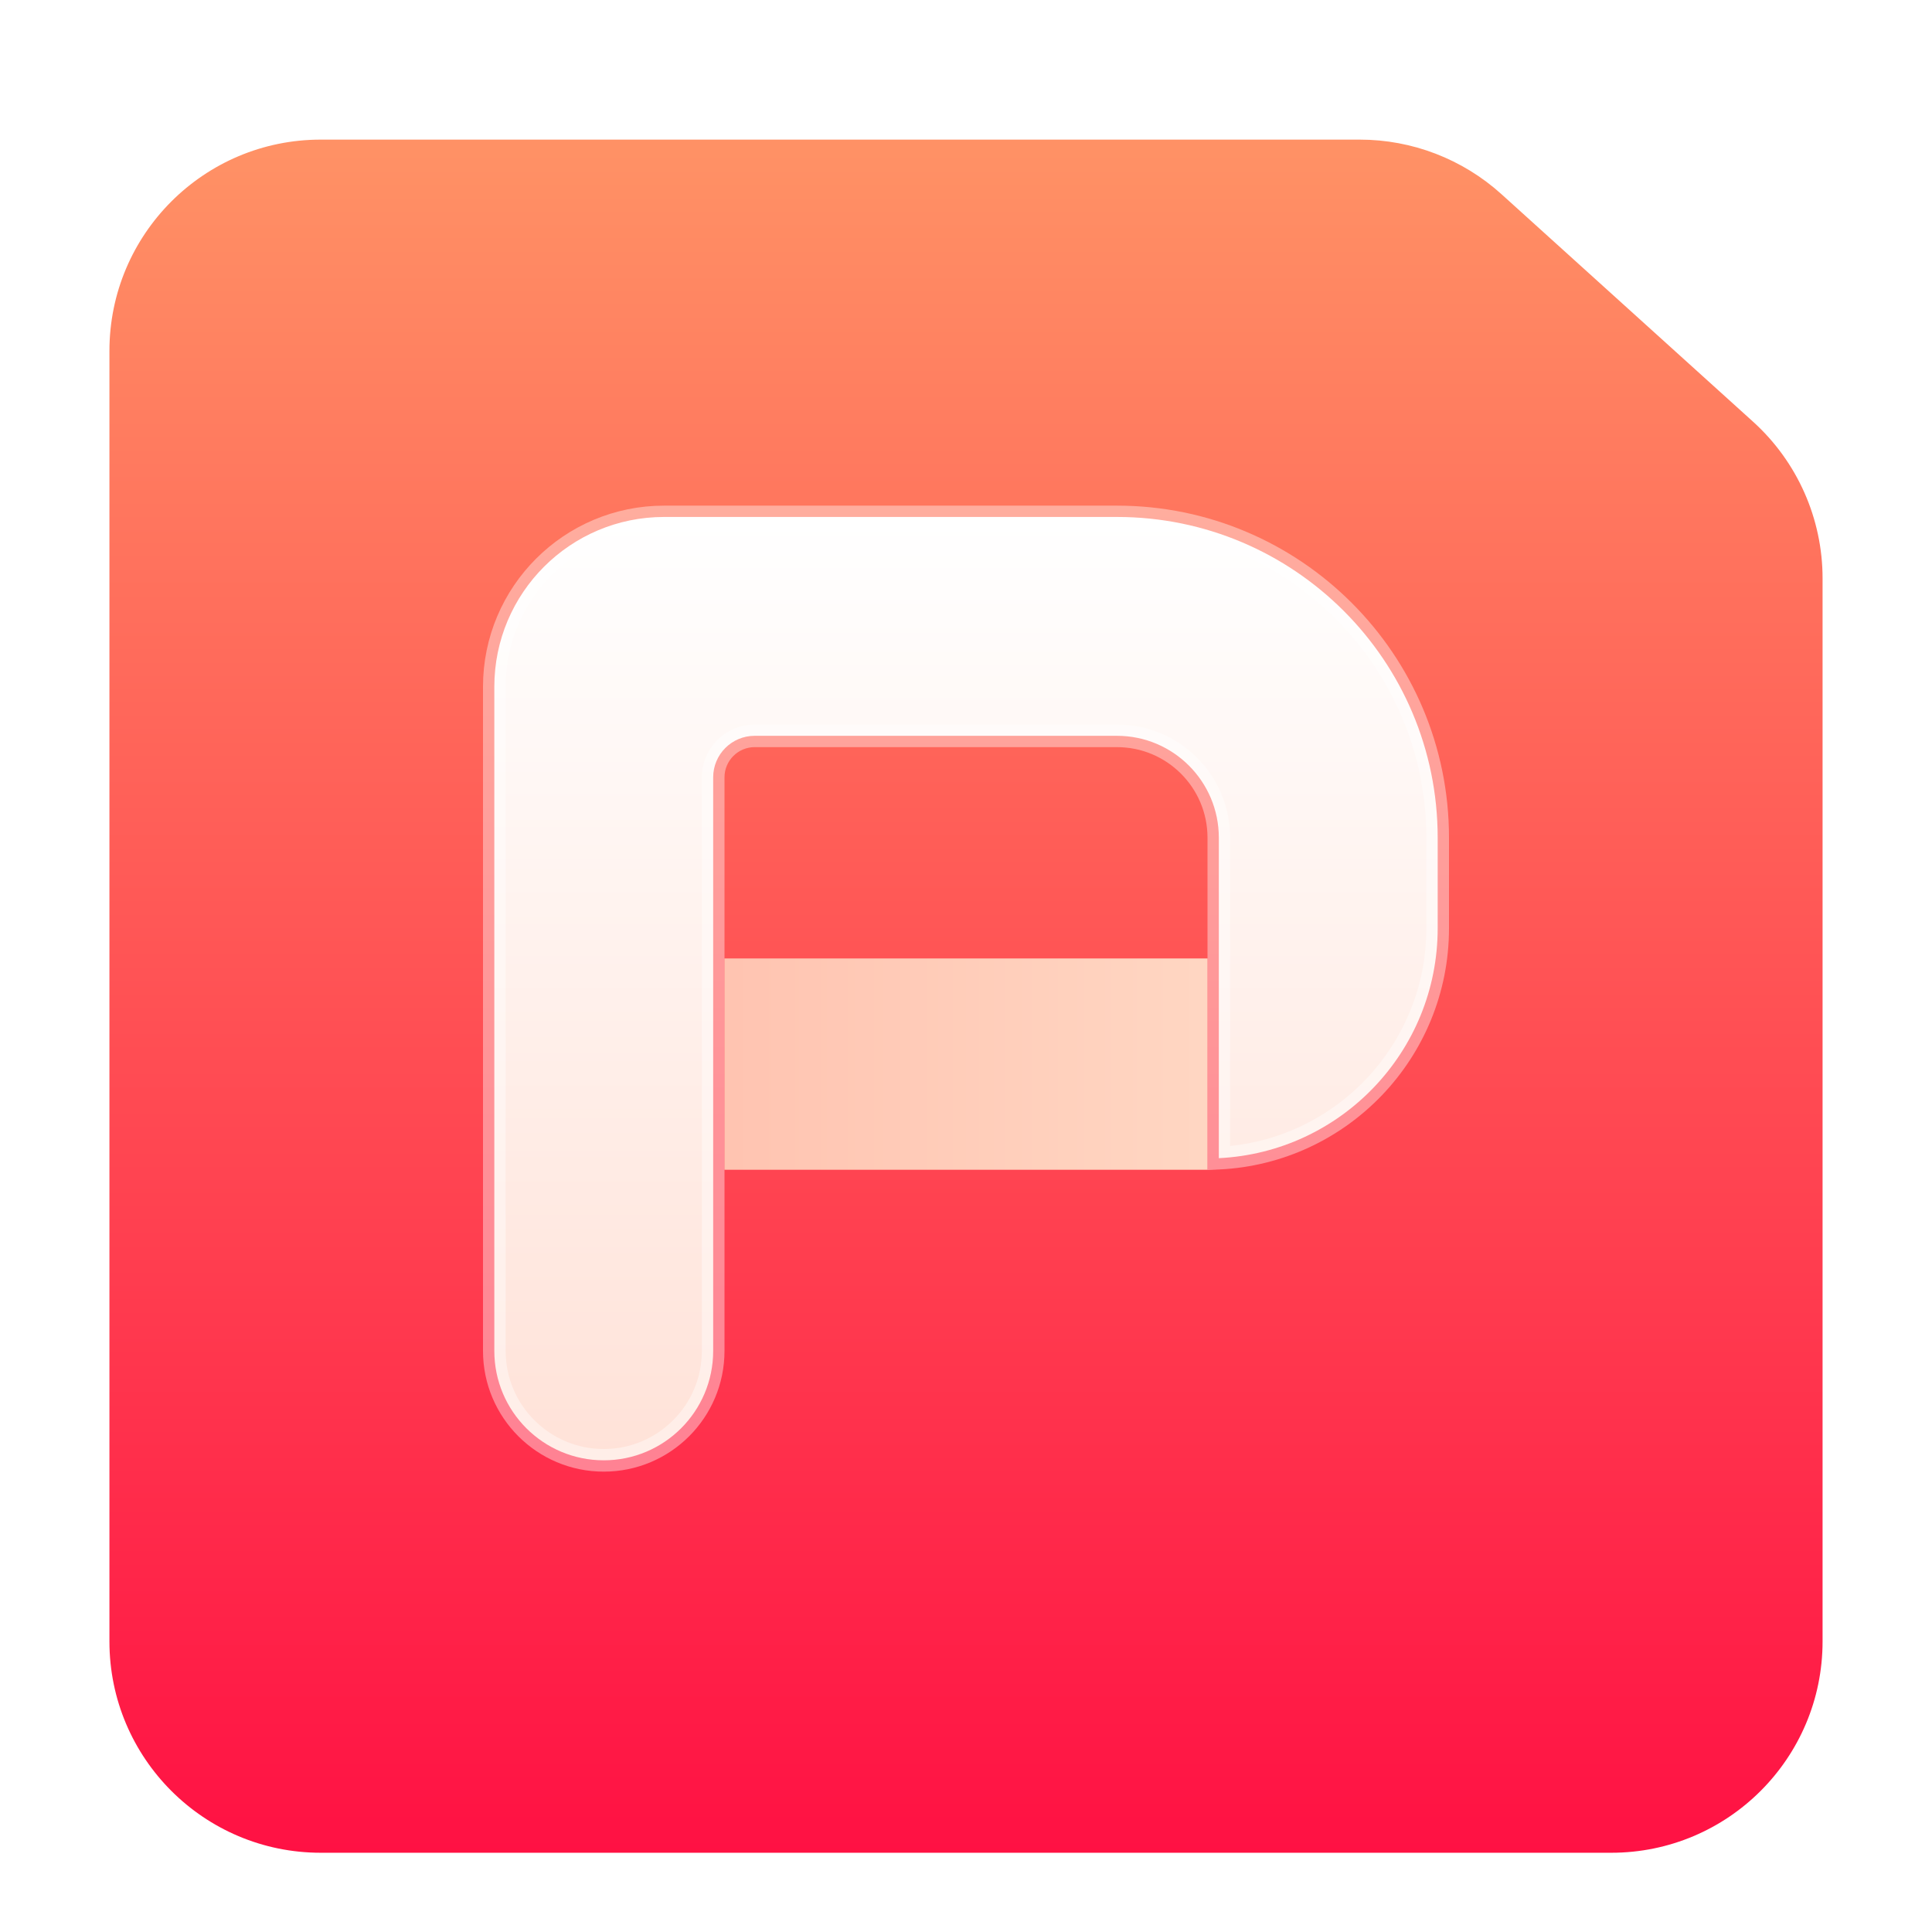 <svg xmlns="http://www.w3.org/2000/svg" width="512" height="512" viewBox="0 0 512 512">
  <defs>
    <filter id="wps-office-wppmain-a" width="123.8%" height="123.8%" x="-11.9%" y="-11.9%" filterUnits="objectBoundingBox">
      <feOffset dy="8" in="SourceAlpha" result="shadowOffsetOuter1"/>
      <feGaussianBlur in="shadowOffsetOuter1" result="shadowBlurOuter1" stdDeviation="10"/>
      <feComposite in="shadowBlurOuter1" in2="SourceAlpha" operator="out" result="shadowBlurOuter1"/>
      <feColorMatrix in="shadowBlurOuter1" result="shadowMatrixOuter1" values="0 0 0 0 0   0 0 0 0 0   0 0 0 0 0  0 0 0 0.2 0"/>
      <feMerge>
        <feMergeNode in="shadowMatrixOuter1"/>
        <feMergeNode in="SourceGraphic"/>
      </feMerge>
    </filter>
    <linearGradient id="wps-office-wppmain-b" x1="50%" x2="50%" y1="0%" y2="113.916%">
      <stop offset="0%" stop-color="#FF9165"/>
      <stop offset="100%" stop-color="#FF003F"/>
    </linearGradient>
    <linearGradient id="wps-office-wppmain-c" x1="99.067%" x2=".942%" y1="50%" y2="50%">
      <stop offset="0%" stop-color="#FFD6C2"/>
      <stop offset="100%" stop-color="#FFC4B1"/>
    </linearGradient>
    <linearGradient id="wps-office-wppmain-d" x1="50%" x2="50%" y1="0%" y2="100%">
      <stop offset="0%" stop-color="#FFF"/>
      <stop offset="100%" stop-color="#FFE2D8"/>
    </linearGradient>
  </defs>
  <g fill="none" fill-rule="evenodd" filter="url(#wps-office-wppmain-a)" transform="translate(29 29)">
    <path fill="url(#wps-office-wppmain-b)" d="M56,-9.09494702e-13 L331.348,-9.09494702e-13 C345.228,-8.88844978e-13 358.613,5.154 368.908,14.464 L435.56,74.735 C447.301,85.352 454,100.442 454,116.272 L454,398 C454,428.928 428.928,454 398,454 L56,454 C25.072,454 3.78758101e-15,428.928 0,398 L0,56 C3.31784635e-15,25.072 25.072,-8.96707903e-13 56,-9.09494702e-13 Z"/>
    <g fill-rule="nonzero" transform="translate(99 97)">
      <polygon fill="url(#wps-office-wppmain-c)" points="192 120 192 176 64 176 64 120 74.667 120"/>
      <path fill="url(#wps-office-wppmain-d)" stroke="#FFF" stroke-opacity=".4" stroke-width="6" d="M195,172.927 C227.296,171.363 253,144.683 253,111.999 L253,87.999 C253,41.055 214.944,2.999 168,2.999 L48,2.999 C23.147,2.999 3,23.147 3,47.999 L3,223.999 C3,240.016 15.984,252.999 32,252.999 C48.016,252.999 61,240.016 61,223.999 L61,71.999 C61,65.924 65.925,60.999 72,60.999 L168,60.999 C182.912,60.999 195,73.088 195,87.999 L195,172.927 Z"/>
    </g>
  </g>
</svg>
